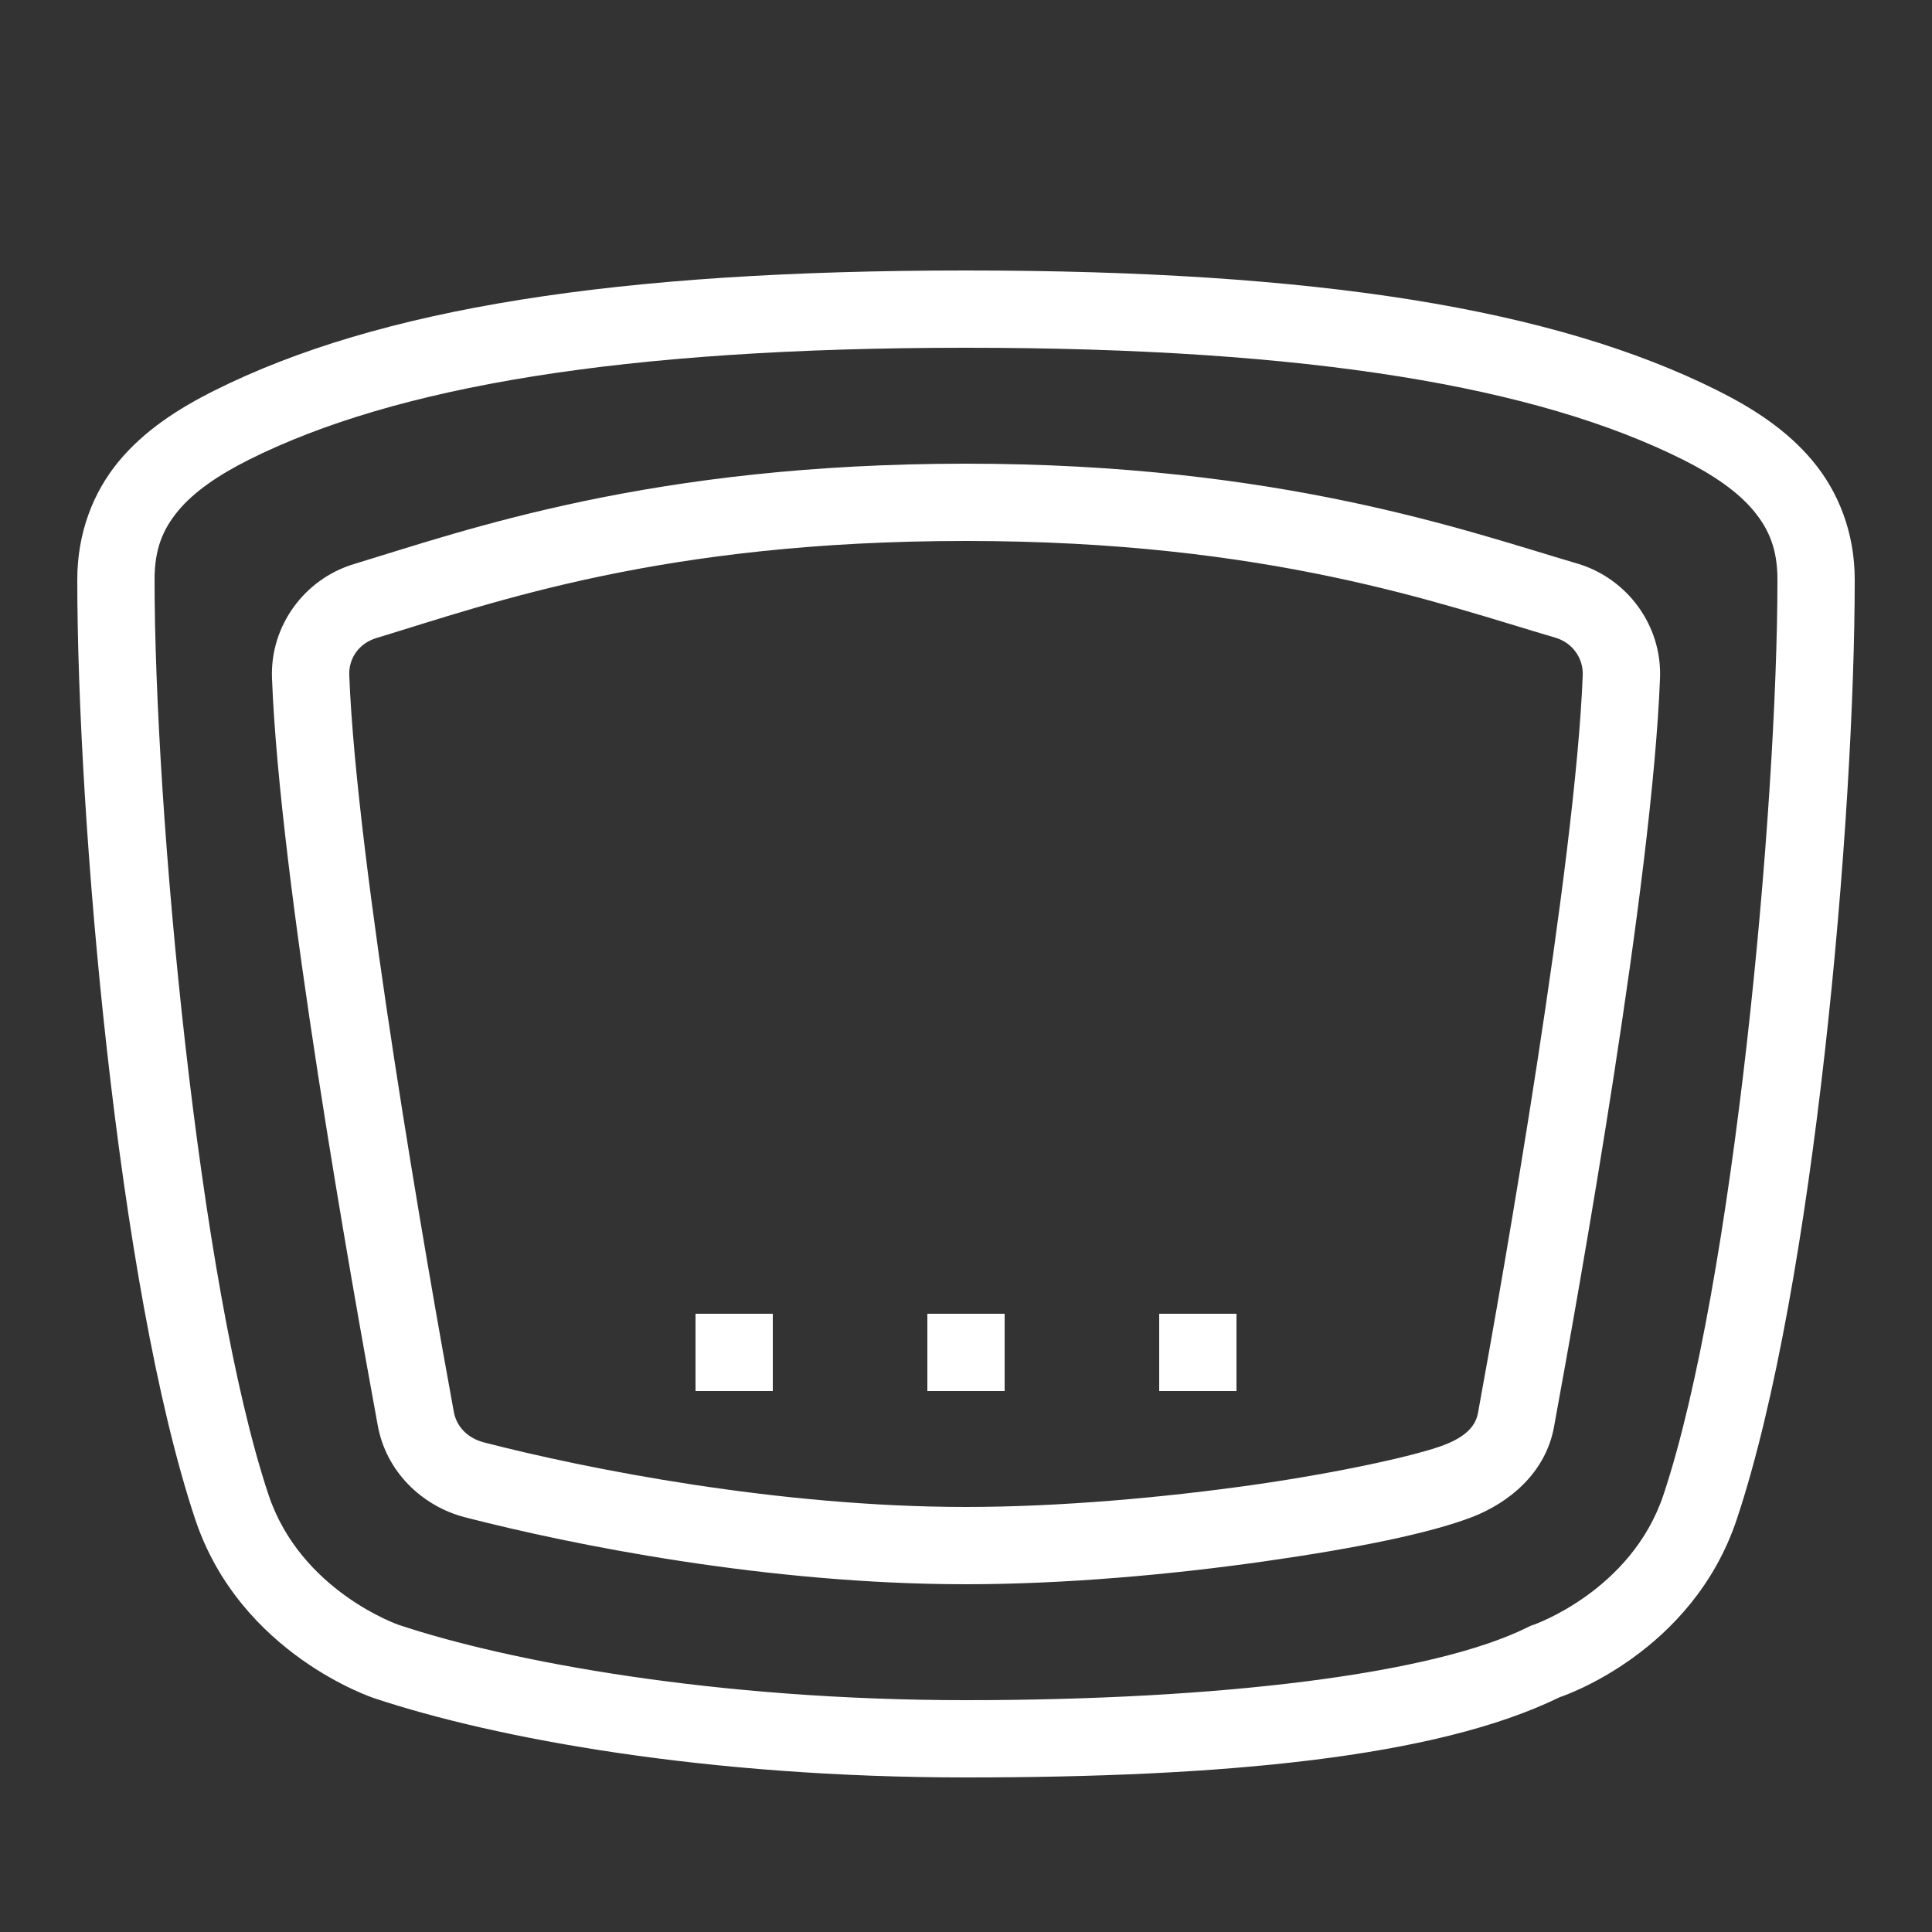 <?xml version="1.0"?>
<svg xmlns="http://www.w3.org/2000/svg" width="50" height="50" viewBox="0 0 50 50">
    <rect x="0" y="0" width="50" height="50" fill="#333333" stroke="none"/>
    <path d="M 25 7 C 15.926 7 9.791 7.986 5.553 10.105 C 4.61 10.577 3.737 11.14 3.074 11.939 C 2.411 12.739 2 13.792 2 15 C 2 21.167 3.04 33.284 5.051 39.316 C 6.219 42.822 9.684 43.949 9.684 43.949 C 12.836 45 18.307 46 25 46 C 31.602 46 37.152 45.496 40.363 43.924 C 40.448 43.896 43.795 42.778 44.949 39.316 C 46.96 33.284 48 21.167 48 15 C 48 13.788 47.581 12.733 46.916 11.934 C 46.251 11.134 45.38 10.572 44.447 10.105 C 40.209 7.986 34.074 7 25 7 z M 25 9 C 33.926 9 39.791 10.014 43.553 11.895 C 44.348 12.292 44.976 12.729 45.379 13.213 C 45.782 13.697 46 14.212 46 15 C 46 20.927 44.864 33.244 43.051 38.684 C 42.219 41.178 39.684 42.051 39.684 42.051 L 39.617 42.074 L 39.553 42.105 C 37.097 43.334 31.533 44 25 44 C 18.509 44 13.164 43 10.316 42.051 C 10.316 42.051 7.781 41.178 6.949 38.684 C 5.136 33.244 4 20.927 4 15 C 4 14.208 4.214 13.698 4.613 13.217 C 5.013 12.735 5.64 12.298 6.447 11.895 C 10.209 10.014 16.074 9 25 9 z M 25 12 C 16.862 12 12.081 13.711 9.154 14.6 C 7.873 14.989 6.988 16.201 7.039 17.551 C 7.239 22.791 9.105 33.231 9.777 36.895 C 9.994 38.083 10.918 38.979 12.037 39.268 C 14.816 39.984 19.867 41 25 41 C 27.567 41 30.353 40.746 32.734 40.406 C 35.116 40.067 37.025 39.676 38.1 39.26 L 38.102 39.26 C 39.04 38.896 39.996 38.133 40.217 36.932 L 40.217 36.93 C 40.883 33.299 42.759 22.81 42.961 17.551 C 43.014 16.185 42.112 14.963 40.812 14.582 C 38.013 13.762 33.142 12 25 12 z M 25 14 C 32.857 14 37.312 15.642 40.25 16.502 C 40.69 16.631 40.978 17.026 40.961 17.475 C 40.773 22.349 38.912 32.96 38.25 36.568 C 38.185 36.923 37.913 37.187 37.377 37.395 C 36.712 37.652 34.753 38.097 32.451 38.426 C 30.148 38.754 27.433 39 25 39 C 20.133 39 15.185 38.015 12.535 37.332 C 12.102 37.221 11.815 36.925 11.744 36.535 C 11.076 32.895 9.225 22.331 9.039 17.475 C 9.022 17.029 9.298 16.647 9.736 16.514 C 12.766 15.594 17.138 14 25 14 z M 18 34 L 18 36 L 20 36 L 20 34 L 18 34 z M 24 34 L 24 36 L 26 36 L 26 34 L 24 34 z M 30 34 L 30 36 L 32 36 L 32 34 L 30 34 z" fill="#ffffff"/>
</svg>
